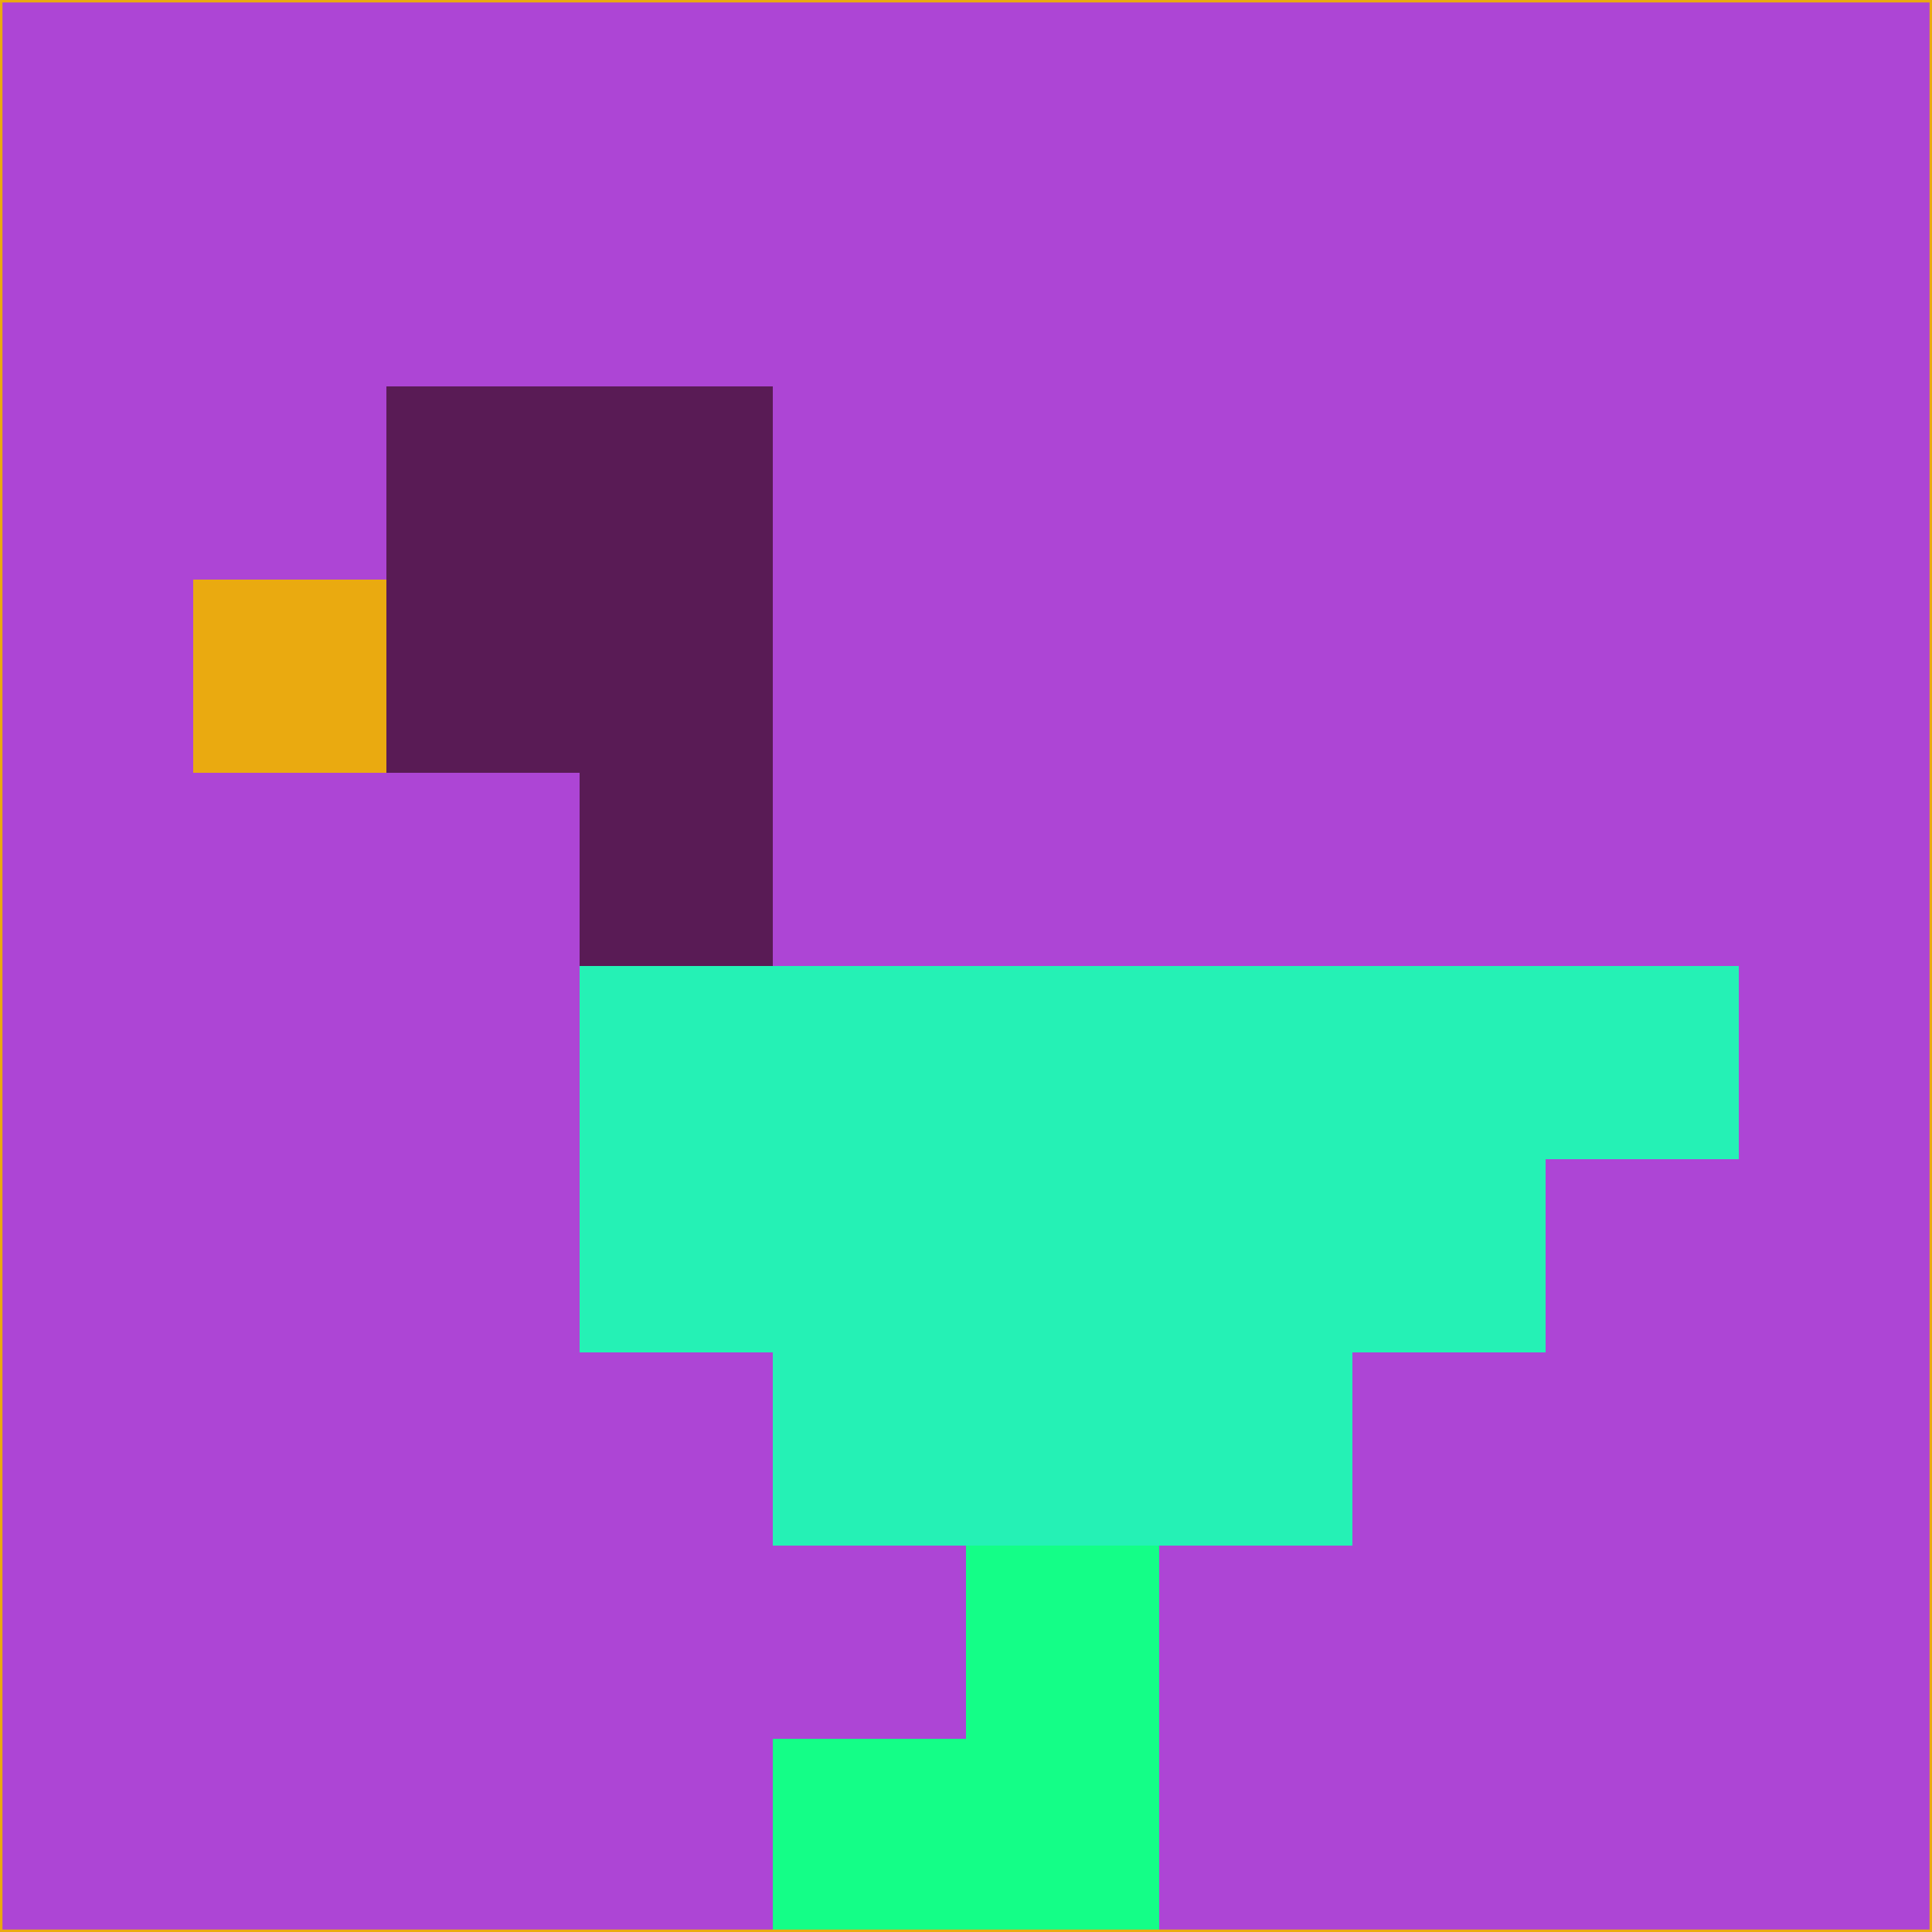 <svg xmlns="http://www.w3.org/2000/svg" version="1.1" width="785" height="785">
  <title>'goose-pfp-694263' by Dmitri Cherniak (Cyberpunk Edition)</title>
  <desc>
    seed=237271
    backgroundColor=#ad45d5
    padding=20
    innerPadding=0
    timeout=500
    dimension=1
    border=false
    Save=function(){return n.handleSave()}
    frame=12

    Rendered at 2024-09-15T22:37:00.430Z
    Generated in 1ms
    Modified for Cyberpunk theme with new color scheme
  </desc>
  <defs/>
  <rect width="100%" height="100%" fill="#ad45d5"/>
  <g>
    <g id="0-0">
      <rect x="0" y="0" height="785" width="785" fill="#ad45d5"/>
      <g>
        <!-- Neon blue -->
        <rect id="0-0-2-2-2-2" x="157" y="157" width="157" height="157" fill="#591b55"/>
        <rect id="0-0-3-2-1-4" x="235.5" y="157" width="78.5" height="314" fill="#591b55"/>
        <!-- Electric purple -->
        <rect id="0-0-4-5-5-1" x="314" y="392.5" width="392.5" height="78.5" fill="#25f1b5"/>
        <rect id="0-0-3-5-5-2" x="235.5" y="392.5" width="392.5" height="157" fill="#25f1b5"/>
        <rect id="0-0-4-5-3-3" x="314" y="392.5" width="235.5" height="235.5" fill="#25f1b5"/>
        <!-- Neon pink -->
        <rect id="0-0-1-3-1-1" x="78.5" y="235.5" width="78.5" height="78.5" fill="#eaaa10"/>
        <!-- Cyber yellow -->
        <rect id="0-0-5-8-1-2" x="392.5" y="628" width="78.5" height="157" fill="#14fe87"/>
        <rect id="0-0-4-9-2-1" x="314" y="706.5" width="157" height="78.5" fill="#14fe87"/>
      </g>
      <rect x="0" y="0" stroke="#eaaa10" stroke-width="2" height="785" width="785" fill="none"/>
    </g>
  </g>
  <script xmlns=""/>
</svg>